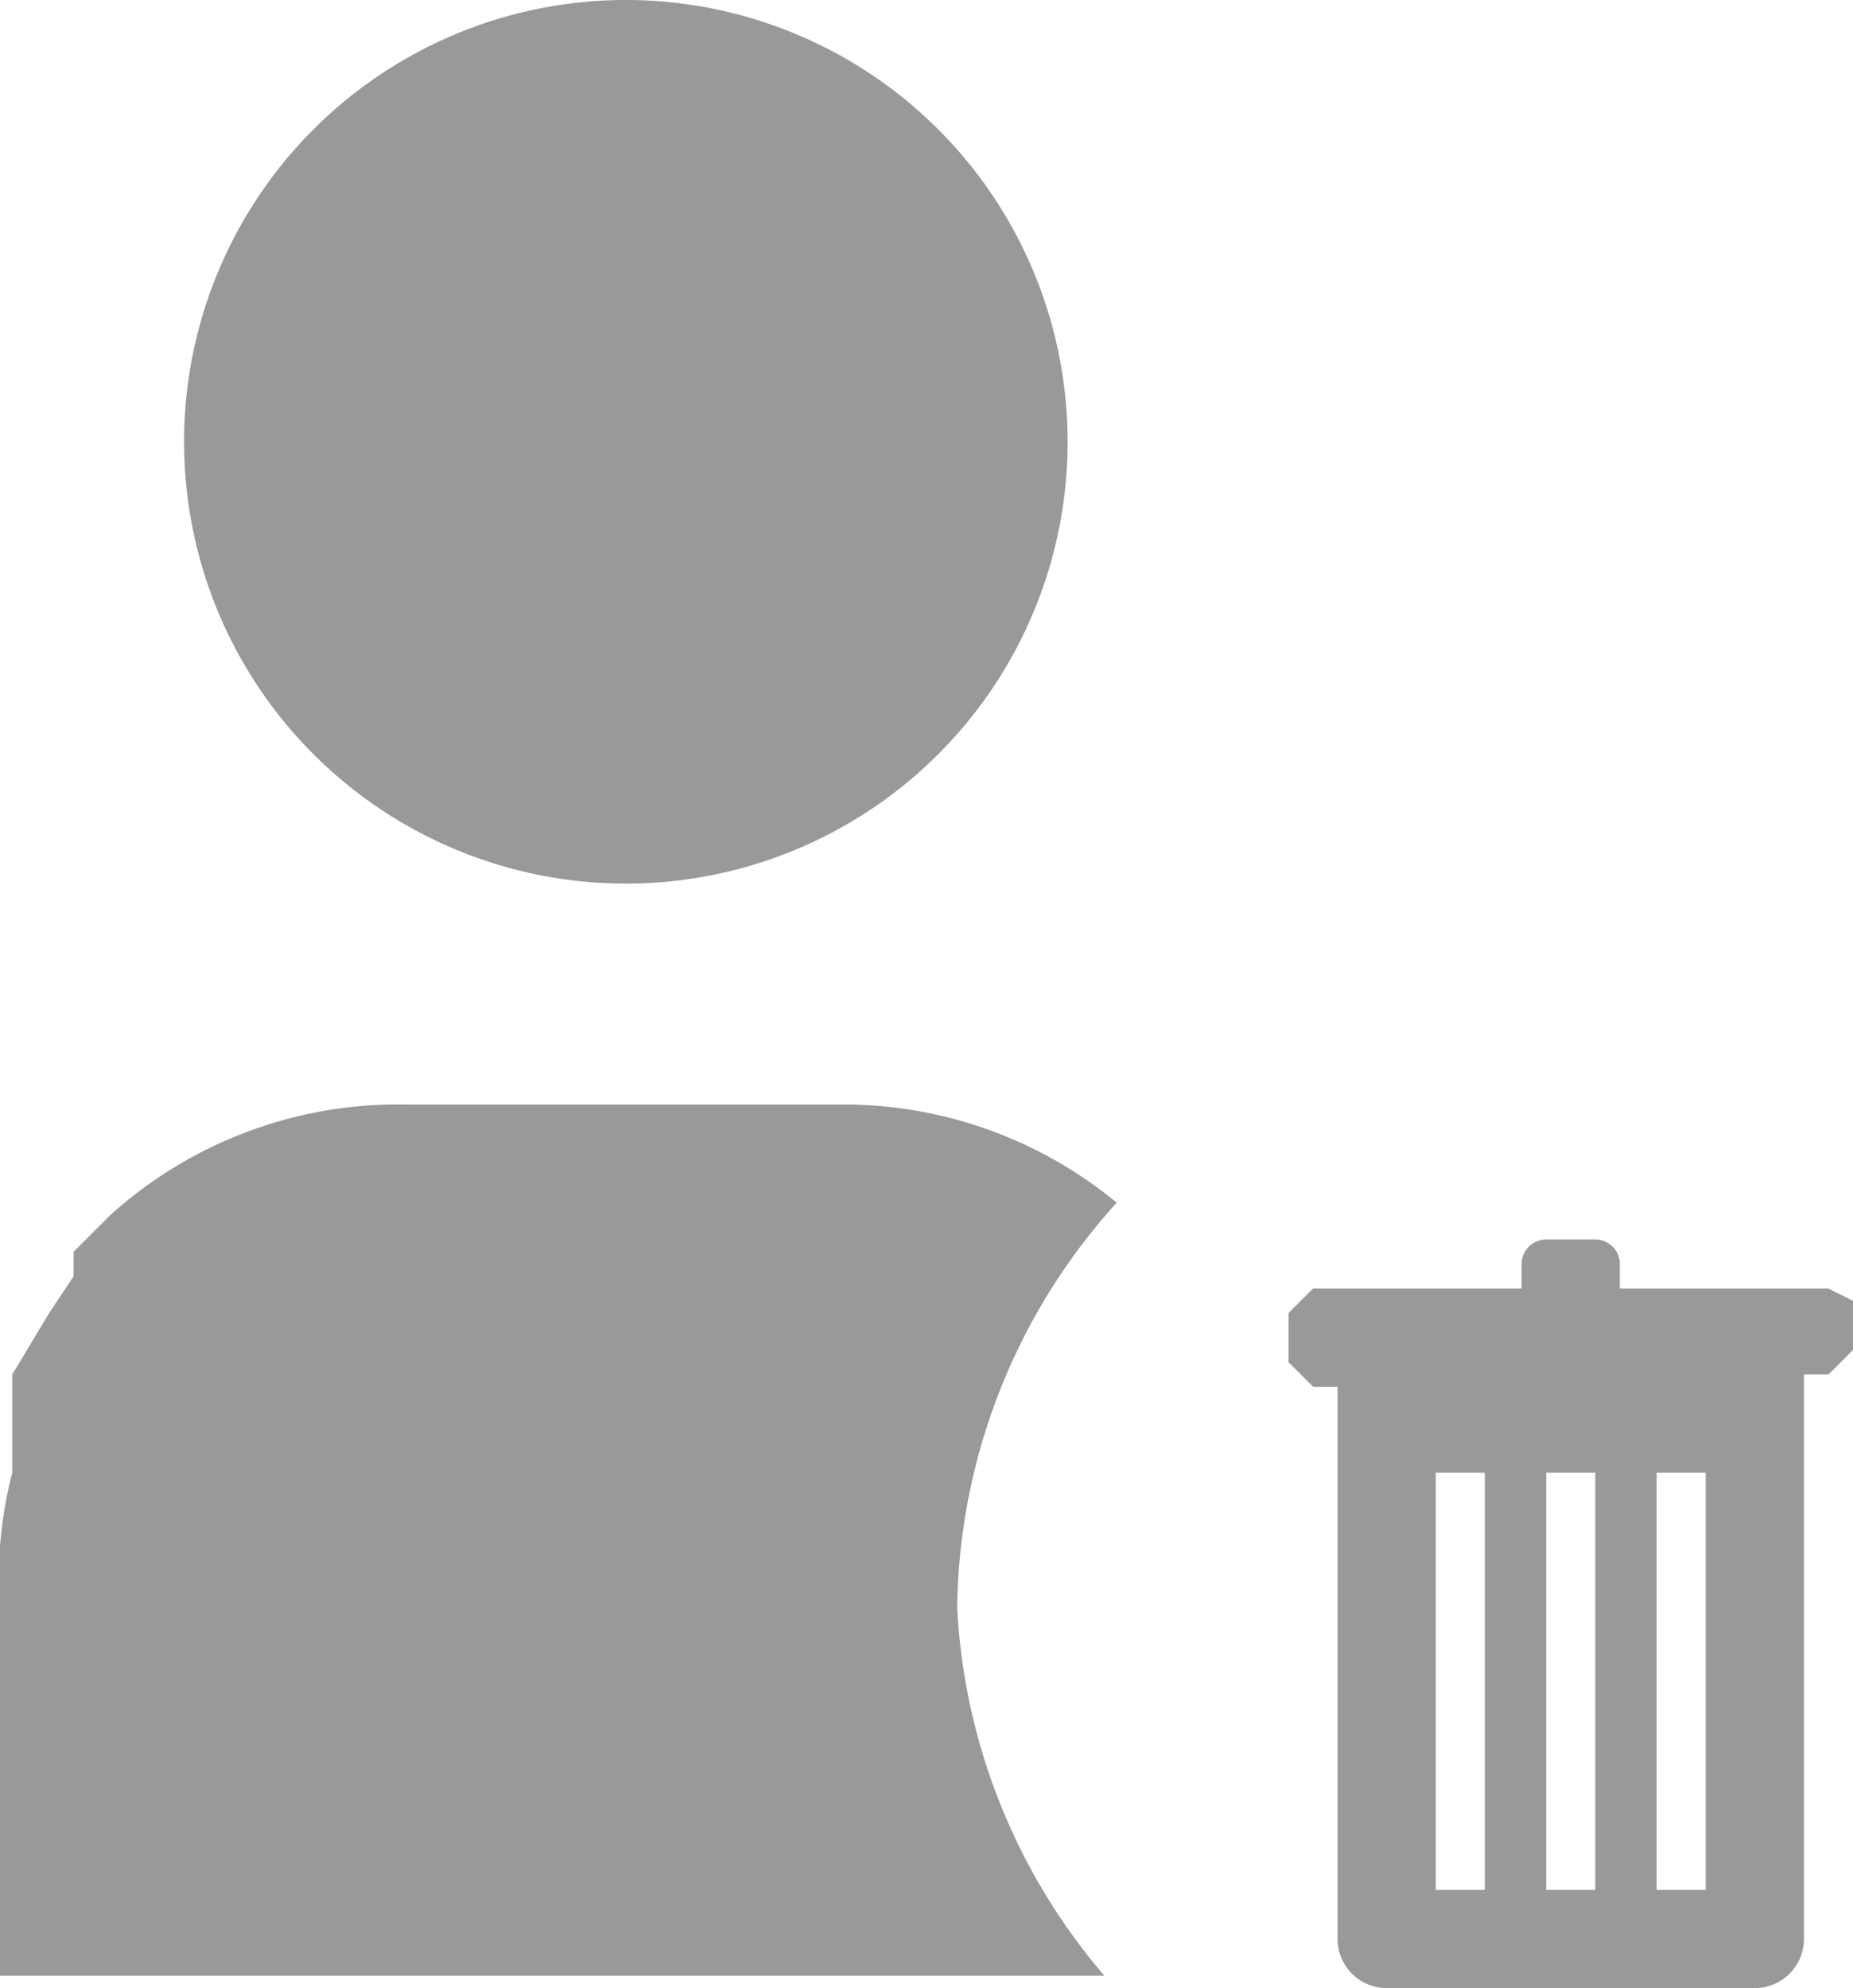 <svg xmlns="http://www.w3.org/2000/svg" width="15.1" height="16.2" viewBox="0 0 15.1 16.2">
  <g id="ic-del-employee" transform="translate(-12.6 -11.9)">
    <path id="_3" data-name="3" d="M17.7,19.1a3.6,3.6,0,1,0-3.6-3.6A3.6,3.6,0,0,0,17.7,19.1Z" fill="#999"/>
    <path id="_2" data-name="2" d="M20.4,25a5,5,0,0,1,1.3-3.3,3.5,3.5,0,0,0-2.2-.8H15.9a3.5,3.5,0,0,0-2.4.9h0l-.3.3v.2l-.2.3-.3.5v.8a3.5,3.5,0,0,0-.1.6V28h9a5,5,0,0,1-1.2-3Z" fill="#999"/>
    <path id="_1" data-name="1" d="M27.5,22.4H25.8v-.2a.2.2,0,0,0-.2-.2h-.4a.2.2,0,0,0-.2.2v.2H23.3l-.2.2V23l.2.2h.2v4.5a.4.4,0,0,0,.4.4h3a.4.4,0,0,0,.4-.4V23.1h.2l.2-.2v-.4Zm-2.8,4.9h-.4V23.9h.4Zm.9,0h-.4V23.9h.4Zm.9,0h-.4V23.9h.4Z" fill="#999"/>
  </g>
</svg>
